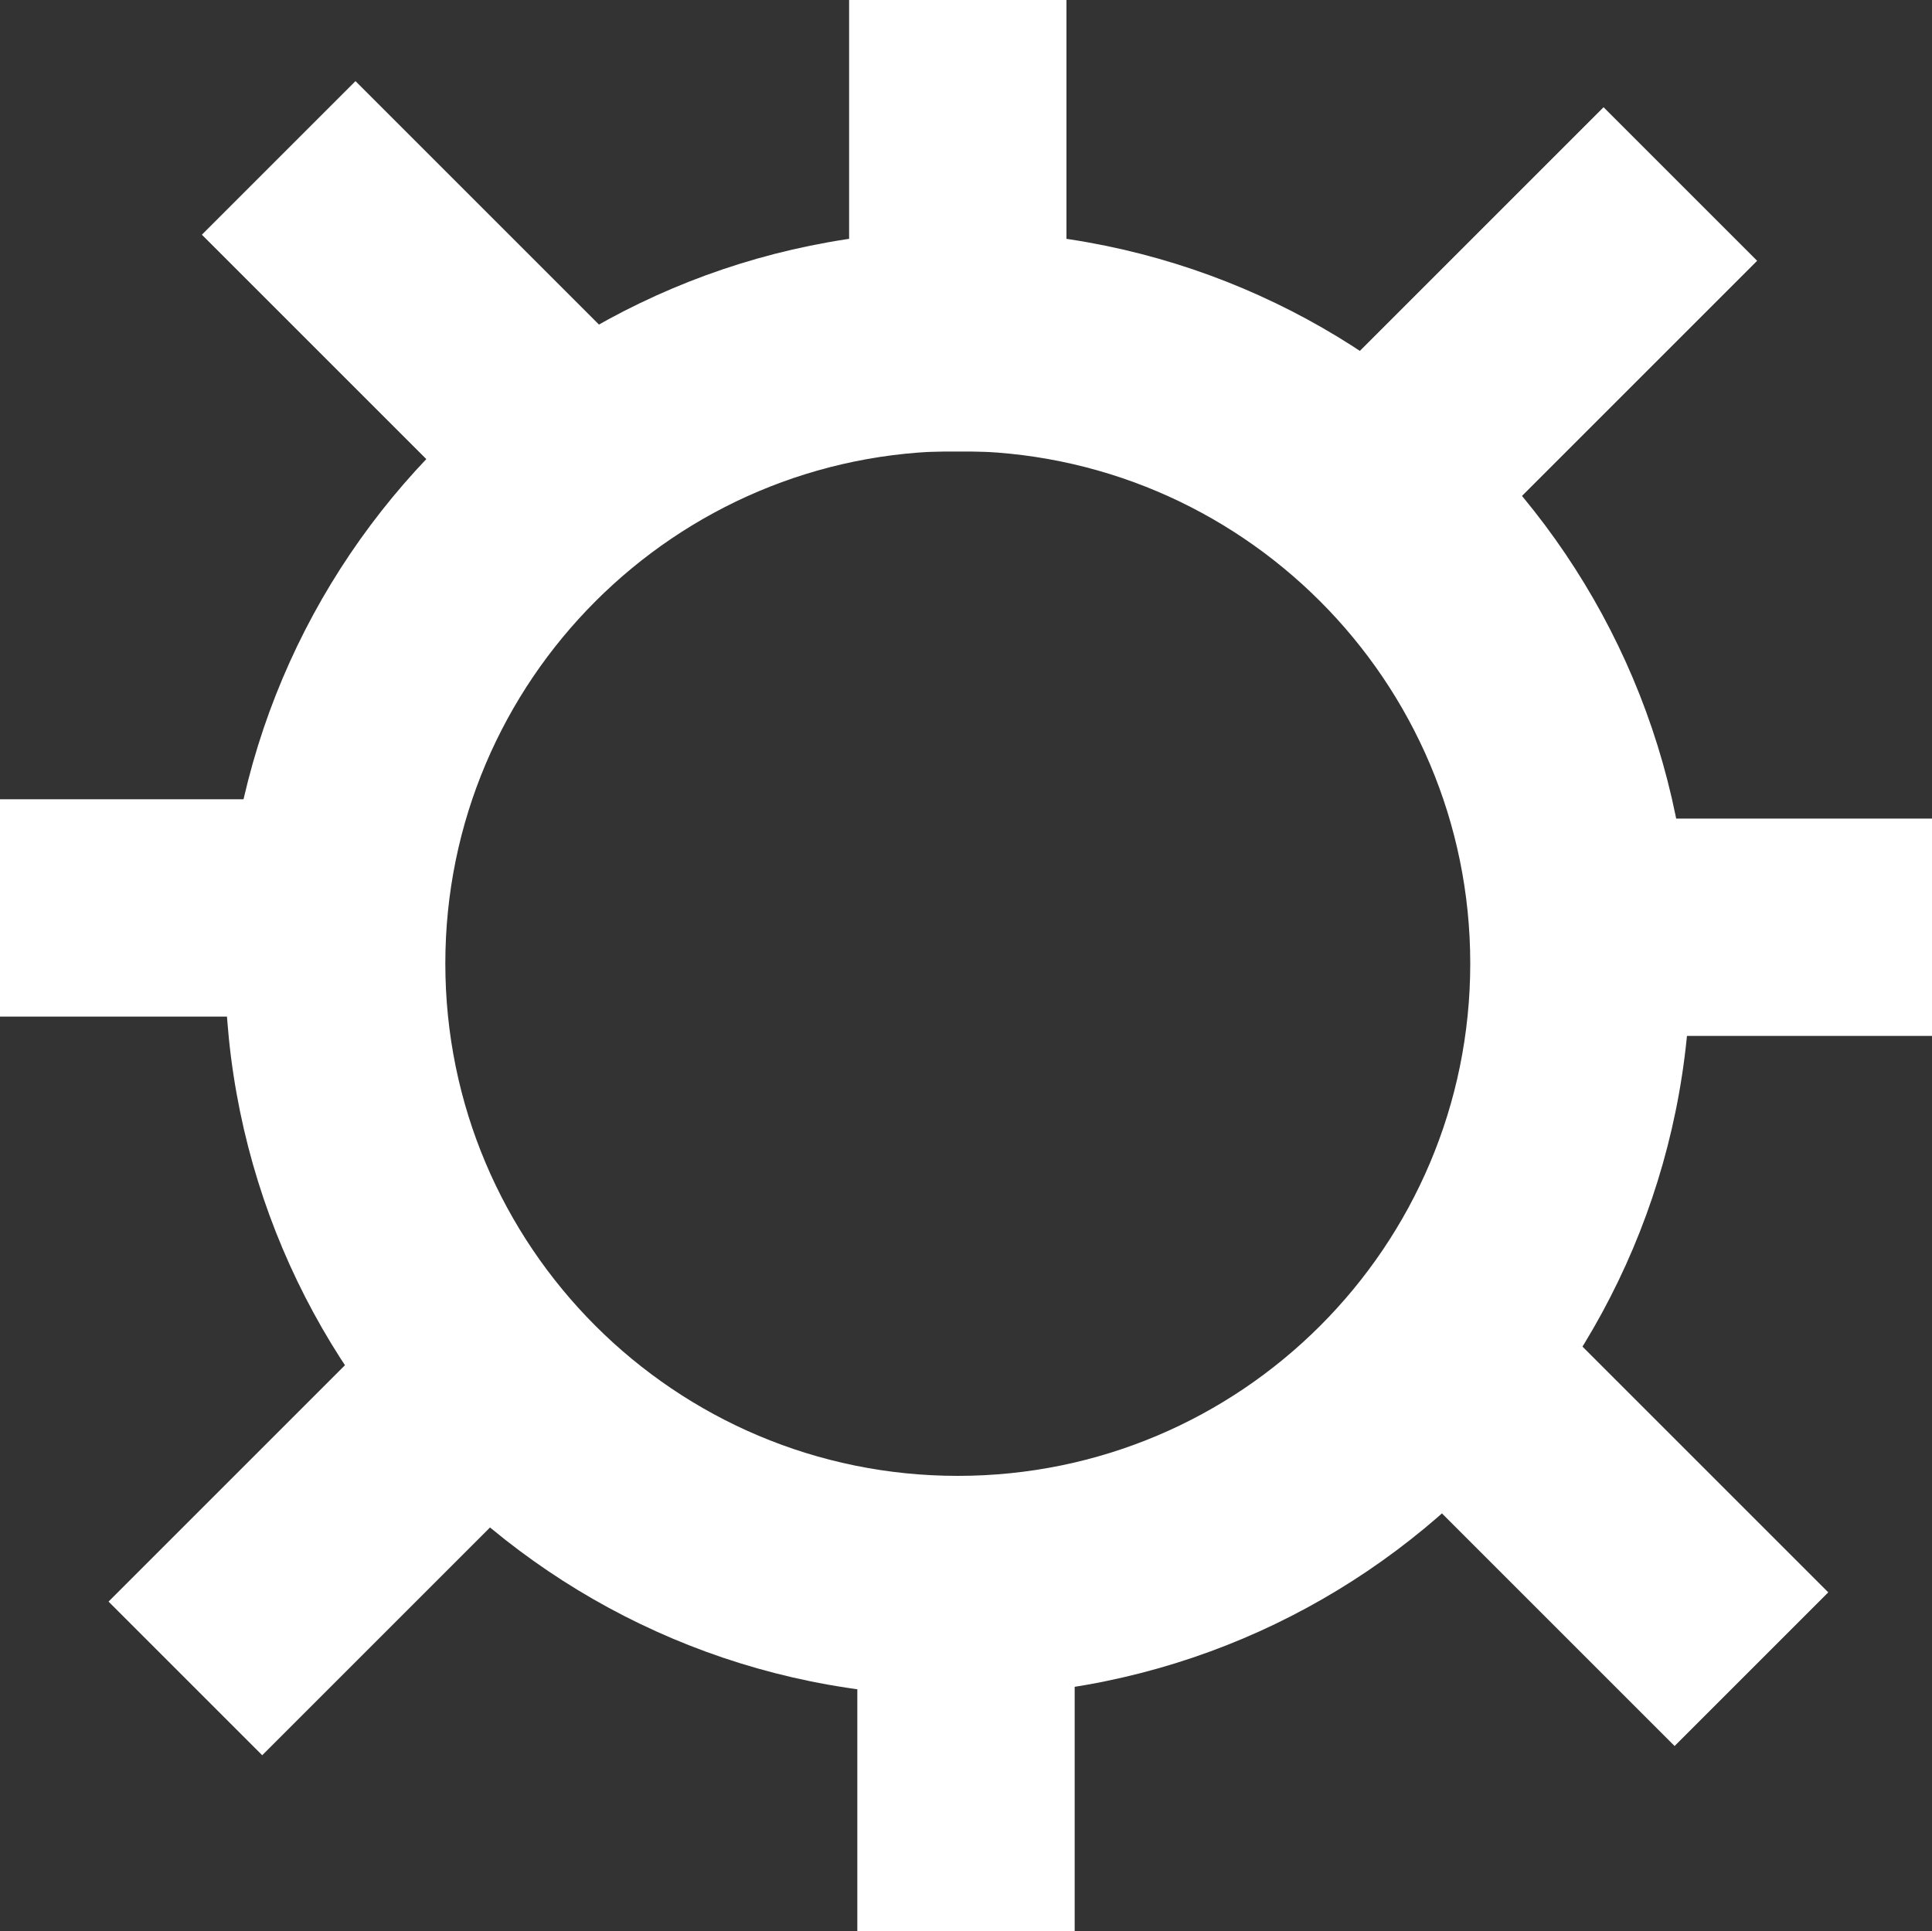 <?xml version="1.0" encoding="utf-8"?>
<!-- Generator: Adobe Illustrator 22.0.1, SVG Export Plug-In . SVG Version: 6.00 Build 0)  -->
<svg version="1.1" id="Ebene_1" xmlns="http://www.w3.org/2000/svg" xmlns:xlink="http://www.w3.org/1999/xlink" x="0px" y="0px"
	 viewBox="0 0 400 399.9" style="enable-background:new 0 0 400 399.9;" xml:space="preserve">
<rect x="0" y="0" width="400" height="399.9" fill="#333333" stroke="none"/>
<style type="text/css">
	.st0{fill:#FFFFFF;}
</style>
<title>settings</title>
<rect y="165.5" class="st0" width="90.5" height="45"/>
<rect x="317.5" y="169.5" class="st0" width="82.5" height="45"/>
<rect x="175.8" class="st0" width="45" height="93.5"/>
<rect x="177.5" y="310" class="st0" width="45" height="89.9"/>
<rect x="302.2" y="253.9" transform="matrix(0.707 -0.707 0.707 0.707 -122.458 319.682)" class="st0" width="45" height="107.5"/>
<path class="st0" d="M41.8,48.6l31.8-31.8c26.1,26.1,52.3,52.3,78.4,78.4c-11,10.2-22,20.5-32.9,30.7
	C93.3,100.1,67.6,74.4,41.8,48.6z"/>
<path class="st0" d="M251.1,103.1c27-27,53.9-53.9,80.9-80.9L363.8,54c-26.4,26.4-52.8,52.8-79.3,79.3
	C273.4,123.2,262.2,113.2,251.1,103.1z"/>
<rect x="22.2" y="285.9" transform="matrix(0.707 -0.707 0.707 0.707 -195.354 145.195)" class="st0" width="110.7" height="45"/>
<path class="st0" d="M198.3,47.8c-83.8,0-151.7,67.9-151.7,151.7s67.9,151.7,151.7,151.7S350,283.3,350,199.5c0,0,0,0,0,0
	C350,115.7,282.1,47.8,198.3,47.8z M198.3,305.6c-58.6,0-106.1-47.5-106.1-106.1S139.8,93.4,198.3,93.4s106.1,47.5,106.1,106.1
	S256.9,305.6,198.3,305.6z"/>
</svg>

